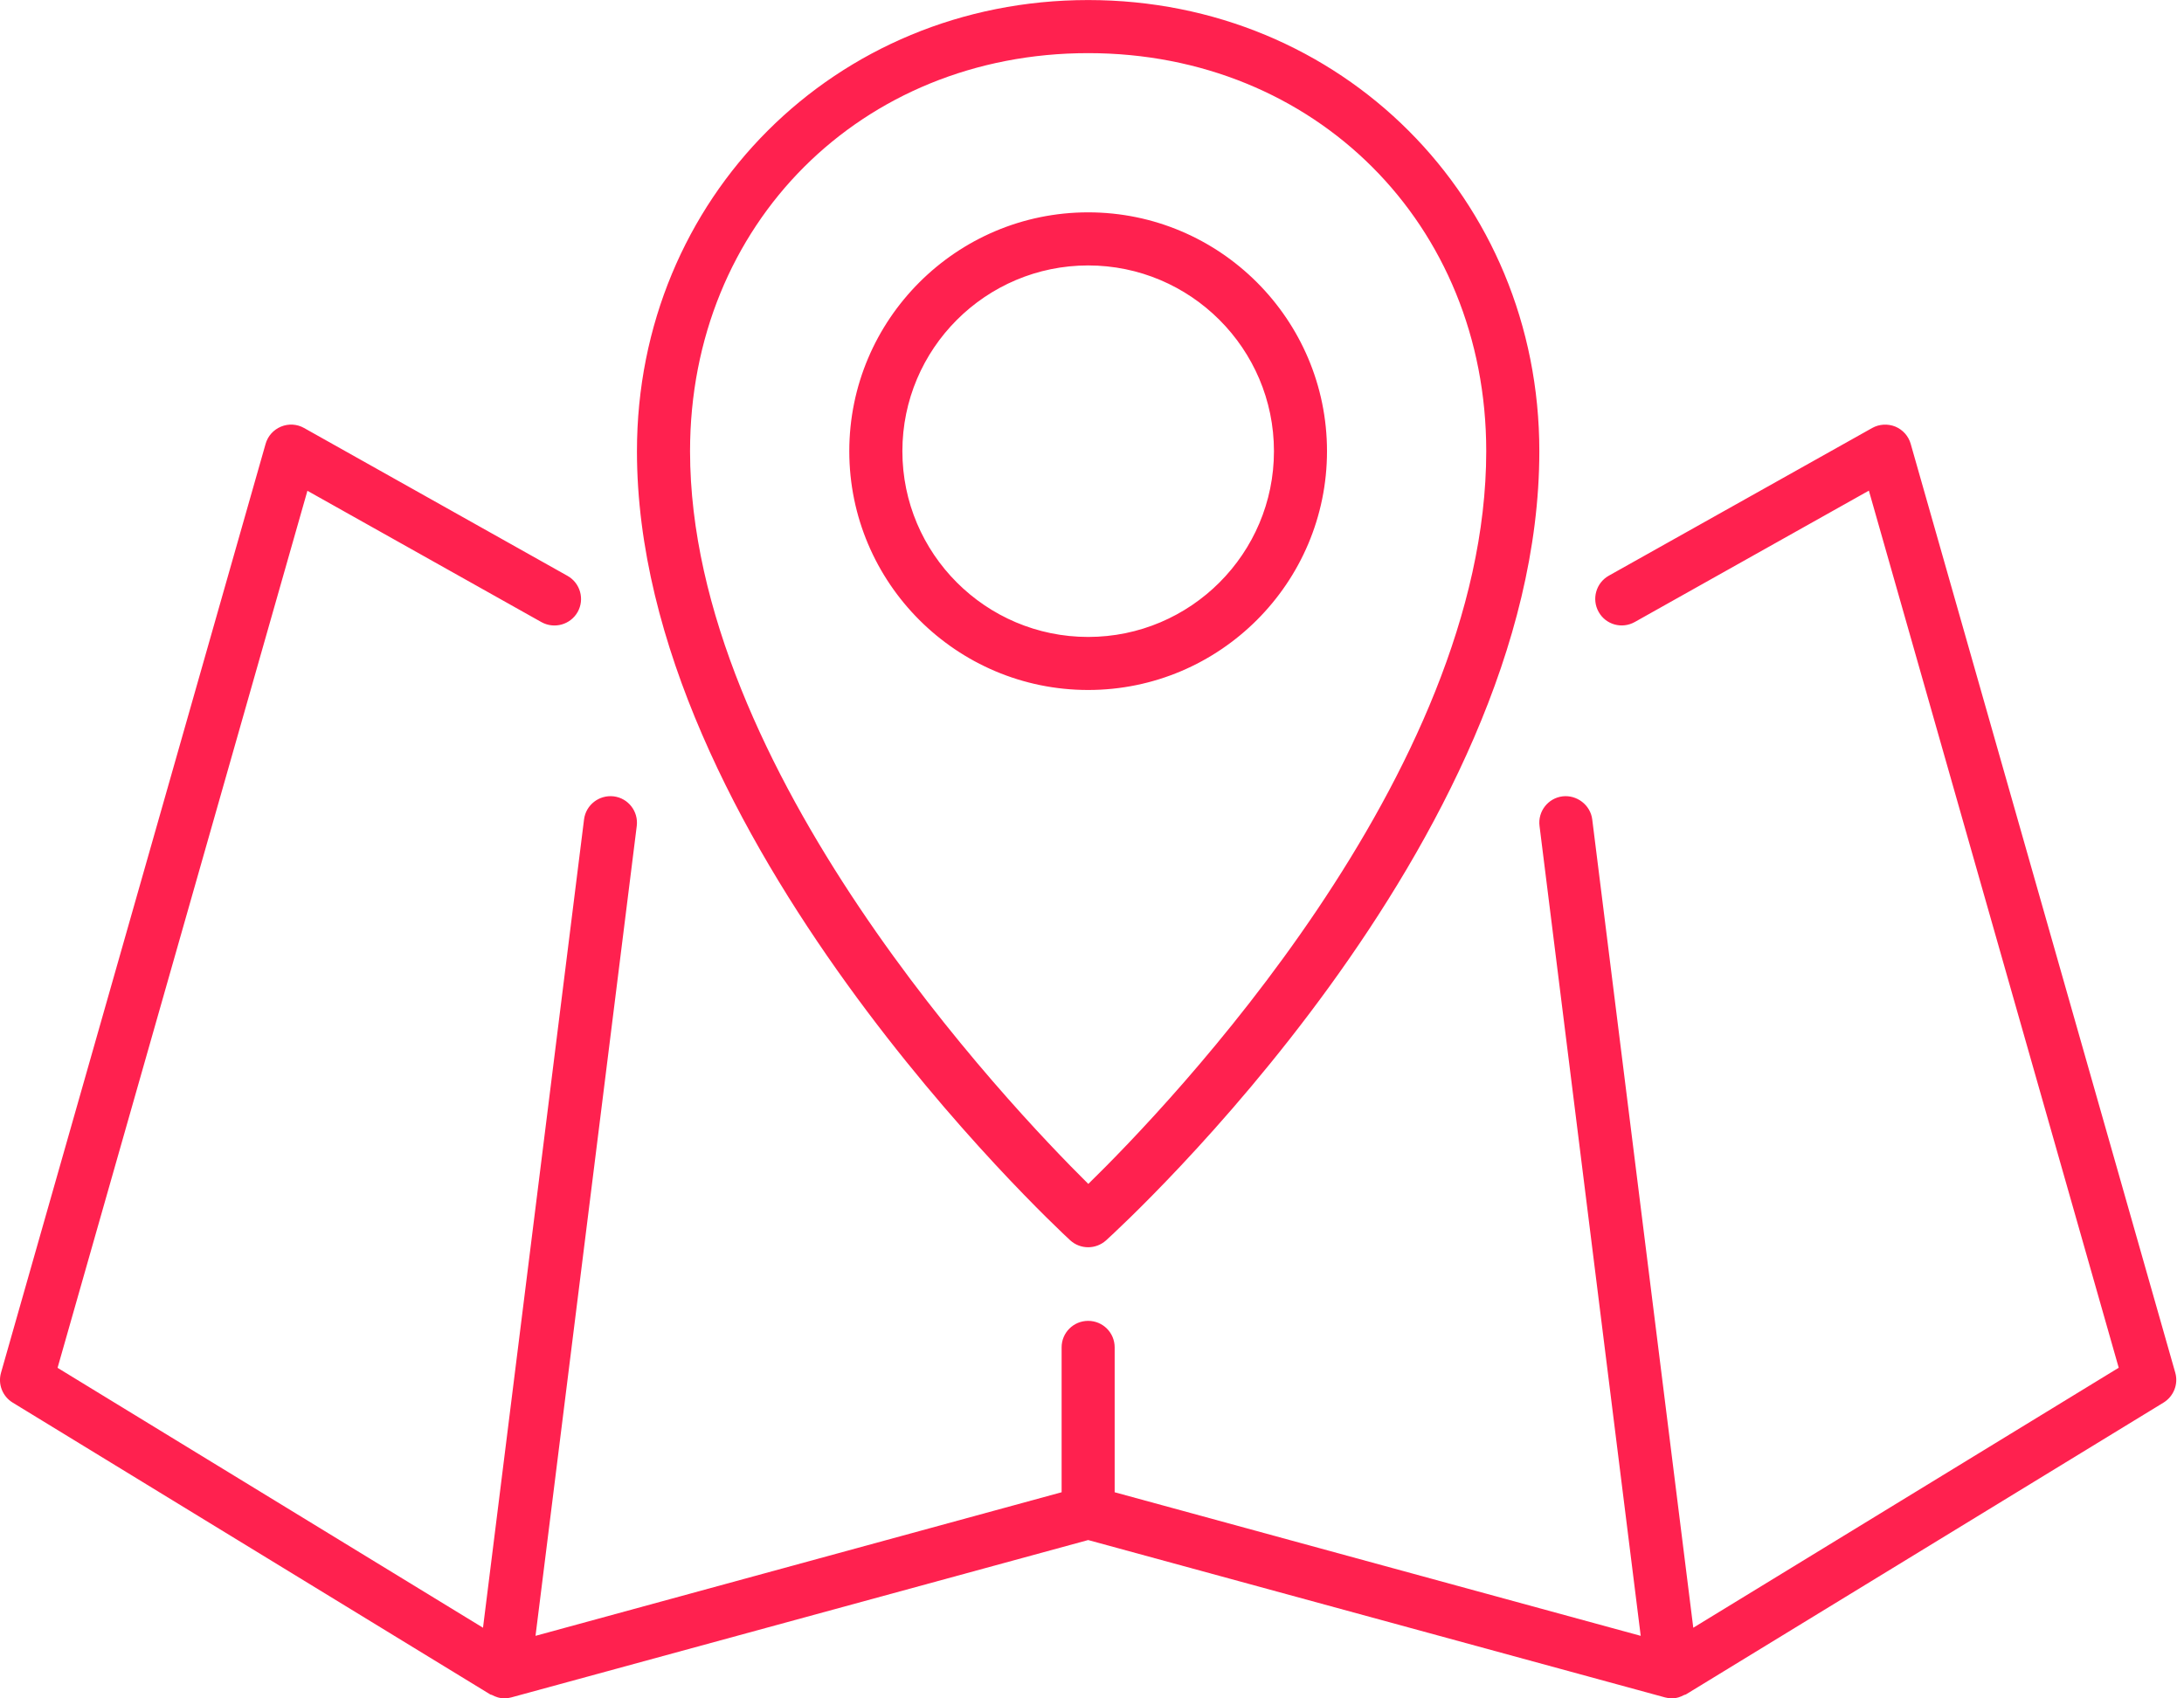 <svg width="45" height="35" viewBox="0 0 45 35" fill="none" xmlns="http://www.w3.org/2000/svg">
<path d="M10.104 34.92L0.262 28.905C0.052 28.777 -0.047 28.525 0.021 28.289L5.472 9.149C5.517 8.987 5.634 8.857 5.789 8.792C5.946 8.727 6.12 8.738 6.265 8.82L11.693 11.867C11.956 12.015 12.05 12.348 11.902 12.612C11.753 12.874 11.421 12.967 11.157 12.821L6.334 10.114L1.186 28.188L9.952 33.544L12.034 16.886C12.072 16.585 12.347 16.376 12.645 16.411C12.945 16.448 13.157 16.722 13.12 17.021L11.034 33.711L21.874 30.752V27.766C21.874 27.464 22.118 27.22 22.421 27.22C22.723 27.22 22.967 27.464 22.967 27.766V30.752L33.806 33.711L31.721 17.021C31.683 16.722 31.896 16.448 32.195 16.411C32.486 16.376 32.769 16.585 32.807 16.886L34.889 33.544L43.655 28.186L38.507 10.111L33.684 12.818C33.419 12.967 33.086 12.874 32.939 12.61C32.791 12.346 32.885 12.012 33.148 11.864L38.575 8.82C38.722 8.738 38.896 8.729 39.052 8.791C39.207 8.856 39.324 8.987 39.369 9.148L44.82 28.288C44.887 28.523 44.788 28.775 44.579 28.904L34.736 34.919C34.726 34.925 34.714 34.923 34.703 34.929C34.624 34.971 34.541 35 34.452 35C34.404 35 34.355 34.993 34.307 34.98L22.421 31.737L10.534 34.98C10.486 34.993 10.438 35 10.39 35C10.3 35 10.217 34.971 10.137 34.93C10.127 34.923 10.114 34.927 10.104 34.92ZM22.05 25.559C21.686 25.222 13.124 17.231 13.124 9.298C13.124 4.084 17.207 0.001 22.421 0.001C27.634 0.001 31.717 4.084 31.717 9.298C31.717 17.371 23.152 25.231 22.788 25.563C22.683 25.656 22.552 25.703 22.421 25.703C22.287 25.703 22.155 25.655 22.05 25.559ZM22.421 1.095C17.745 1.095 14.218 4.621 14.218 9.298C14.218 15.858 20.782 22.772 22.424 24.398C24.069 22.791 30.623 15.966 30.623 9.298C30.623 4.621 27.096 1.095 22.421 1.095ZM27.342 9.298C27.342 12.011 25.134 14.219 22.421 14.219C19.707 14.219 17.499 12.011 17.499 9.298C17.499 6.584 19.707 4.376 22.421 4.376C25.134 4.376 27.342 6.584 27.342 9.298ZM22.421 13.126C24.531 13.126 26.249 11.409 26.249 9.298C26.249 7.187 24.531 5.47 22.421 5.47C20.31 5.47 18.593 7.187 18.593 9.298C18.593 11.409 20.31 13.126 22.421 13.126Z" fill="#FF214F"/>
</svg>
